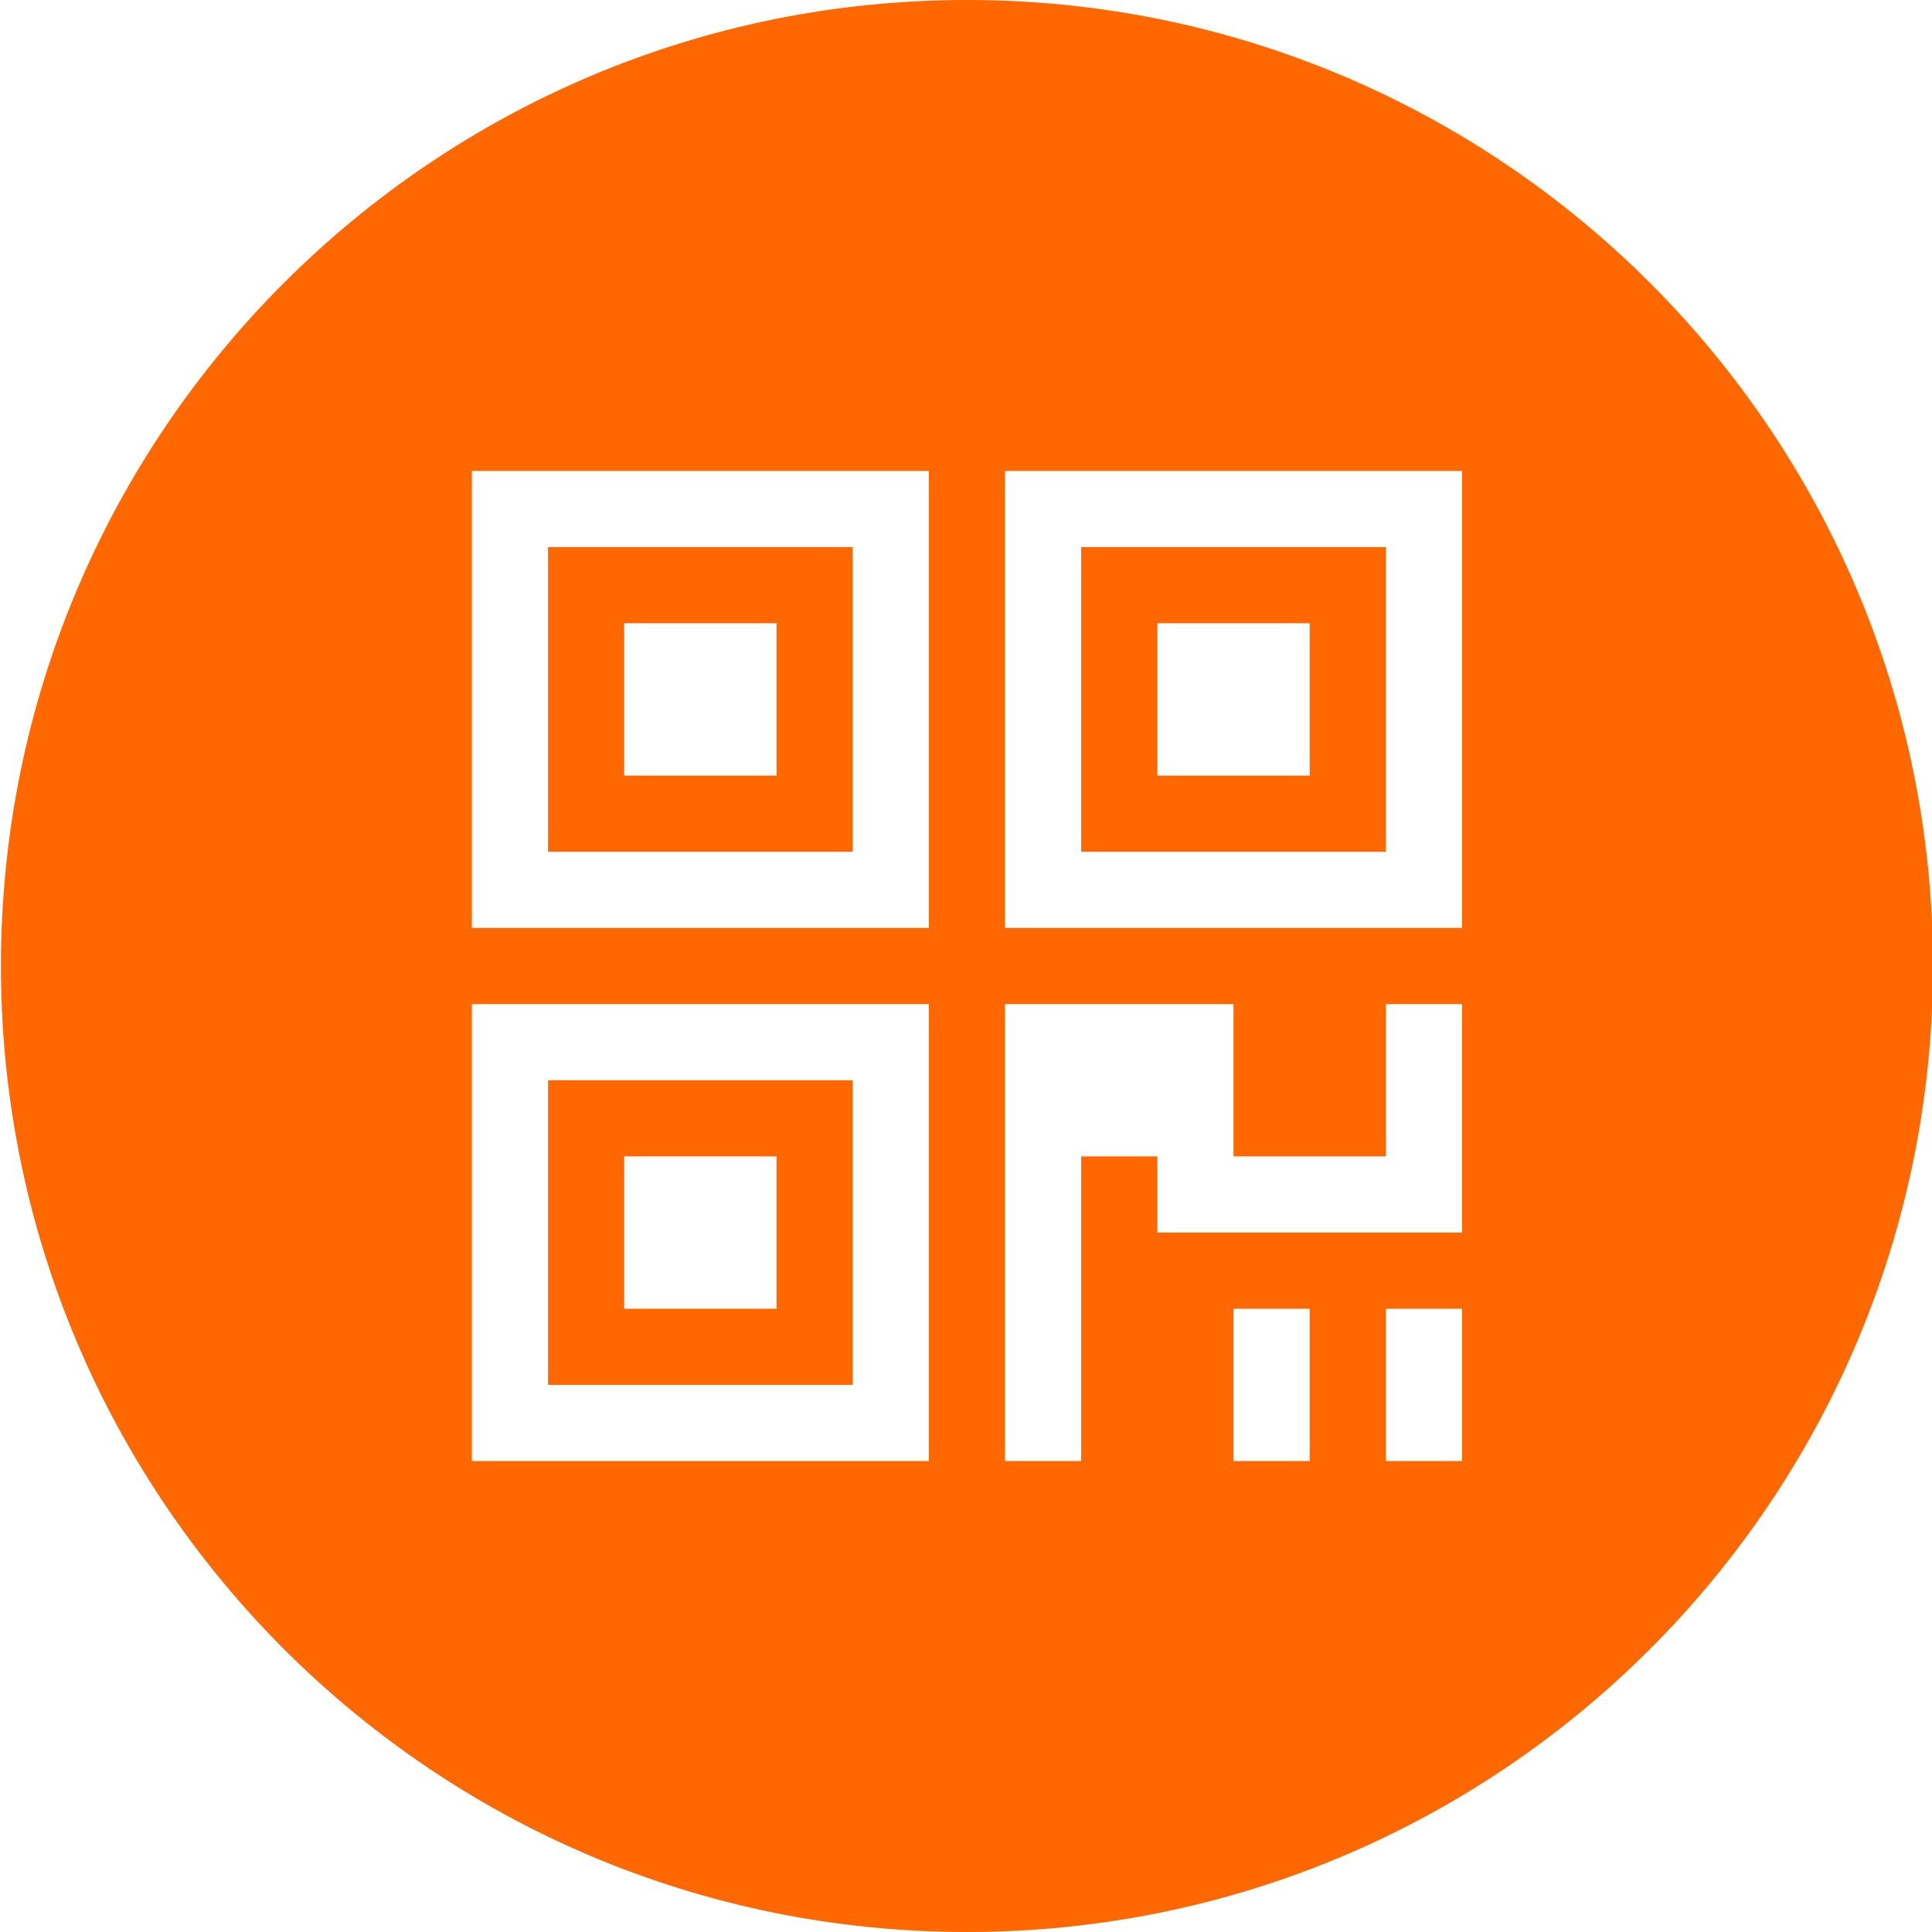 <?xml version="1.0" standalone="no"?><!DOCTYPE svg PUBLIC "-//W3C//DTD SVG 1.1//EN" "http://www.w3.org/Graphics/SVG/1.1/DTD/svg11.dtd"><svg t="1543979265321" class="icon" style="" viewBox="0 0 1024 1024" version="1.1" xmlns="http://www.w3.org/2000/svg" p-id="6326" xmlns:xlink="http://www.w3.org/1999/xlink" width="128" height="128"><defs><style type="text/css"></style></defs><path d="M451.948 289.971H290.468v161.475H451.942V289.971z m-40.371 121.108h-80.742v-80.742h80.742v80.742zM734.531 289.971h-161.475v161.475h161.475V289.971z m-40.371 121.108H613.427v-80.742h80.737v80.742zM451.948 572.554H290.468v161.475H451.942v-161.475z m-40.371 121.103h-80.742v-80.737h80.742v80.737z" fill="#ff6700" p-id="6327"></path><path d="M512.497 0c-282.772 0-512 229.233-512 512s229.228 512 512 512 512.01-229.228 512.01-512c0-282.767-229.243-512-512.01-512z m-20.183 774.4H250.102v-242.217h242.217v242.217z m0-282.583H250.102V249.6h242.217v242.217z m201.846 282.583h-40.371v-80.742h40.371v80.742z m80.742 0h-40.371v-80.742h40.371v80.742z m0-121.108H613.427v-40.366h-40.371v161.475h-40.371v-242.217h121.108v80.742h80.742v-80.742h40.371v121.108z m0-161.475H532.685V249.6h242.217v242.217z" fill="#ff6700" p-id="6328"></path></svg>